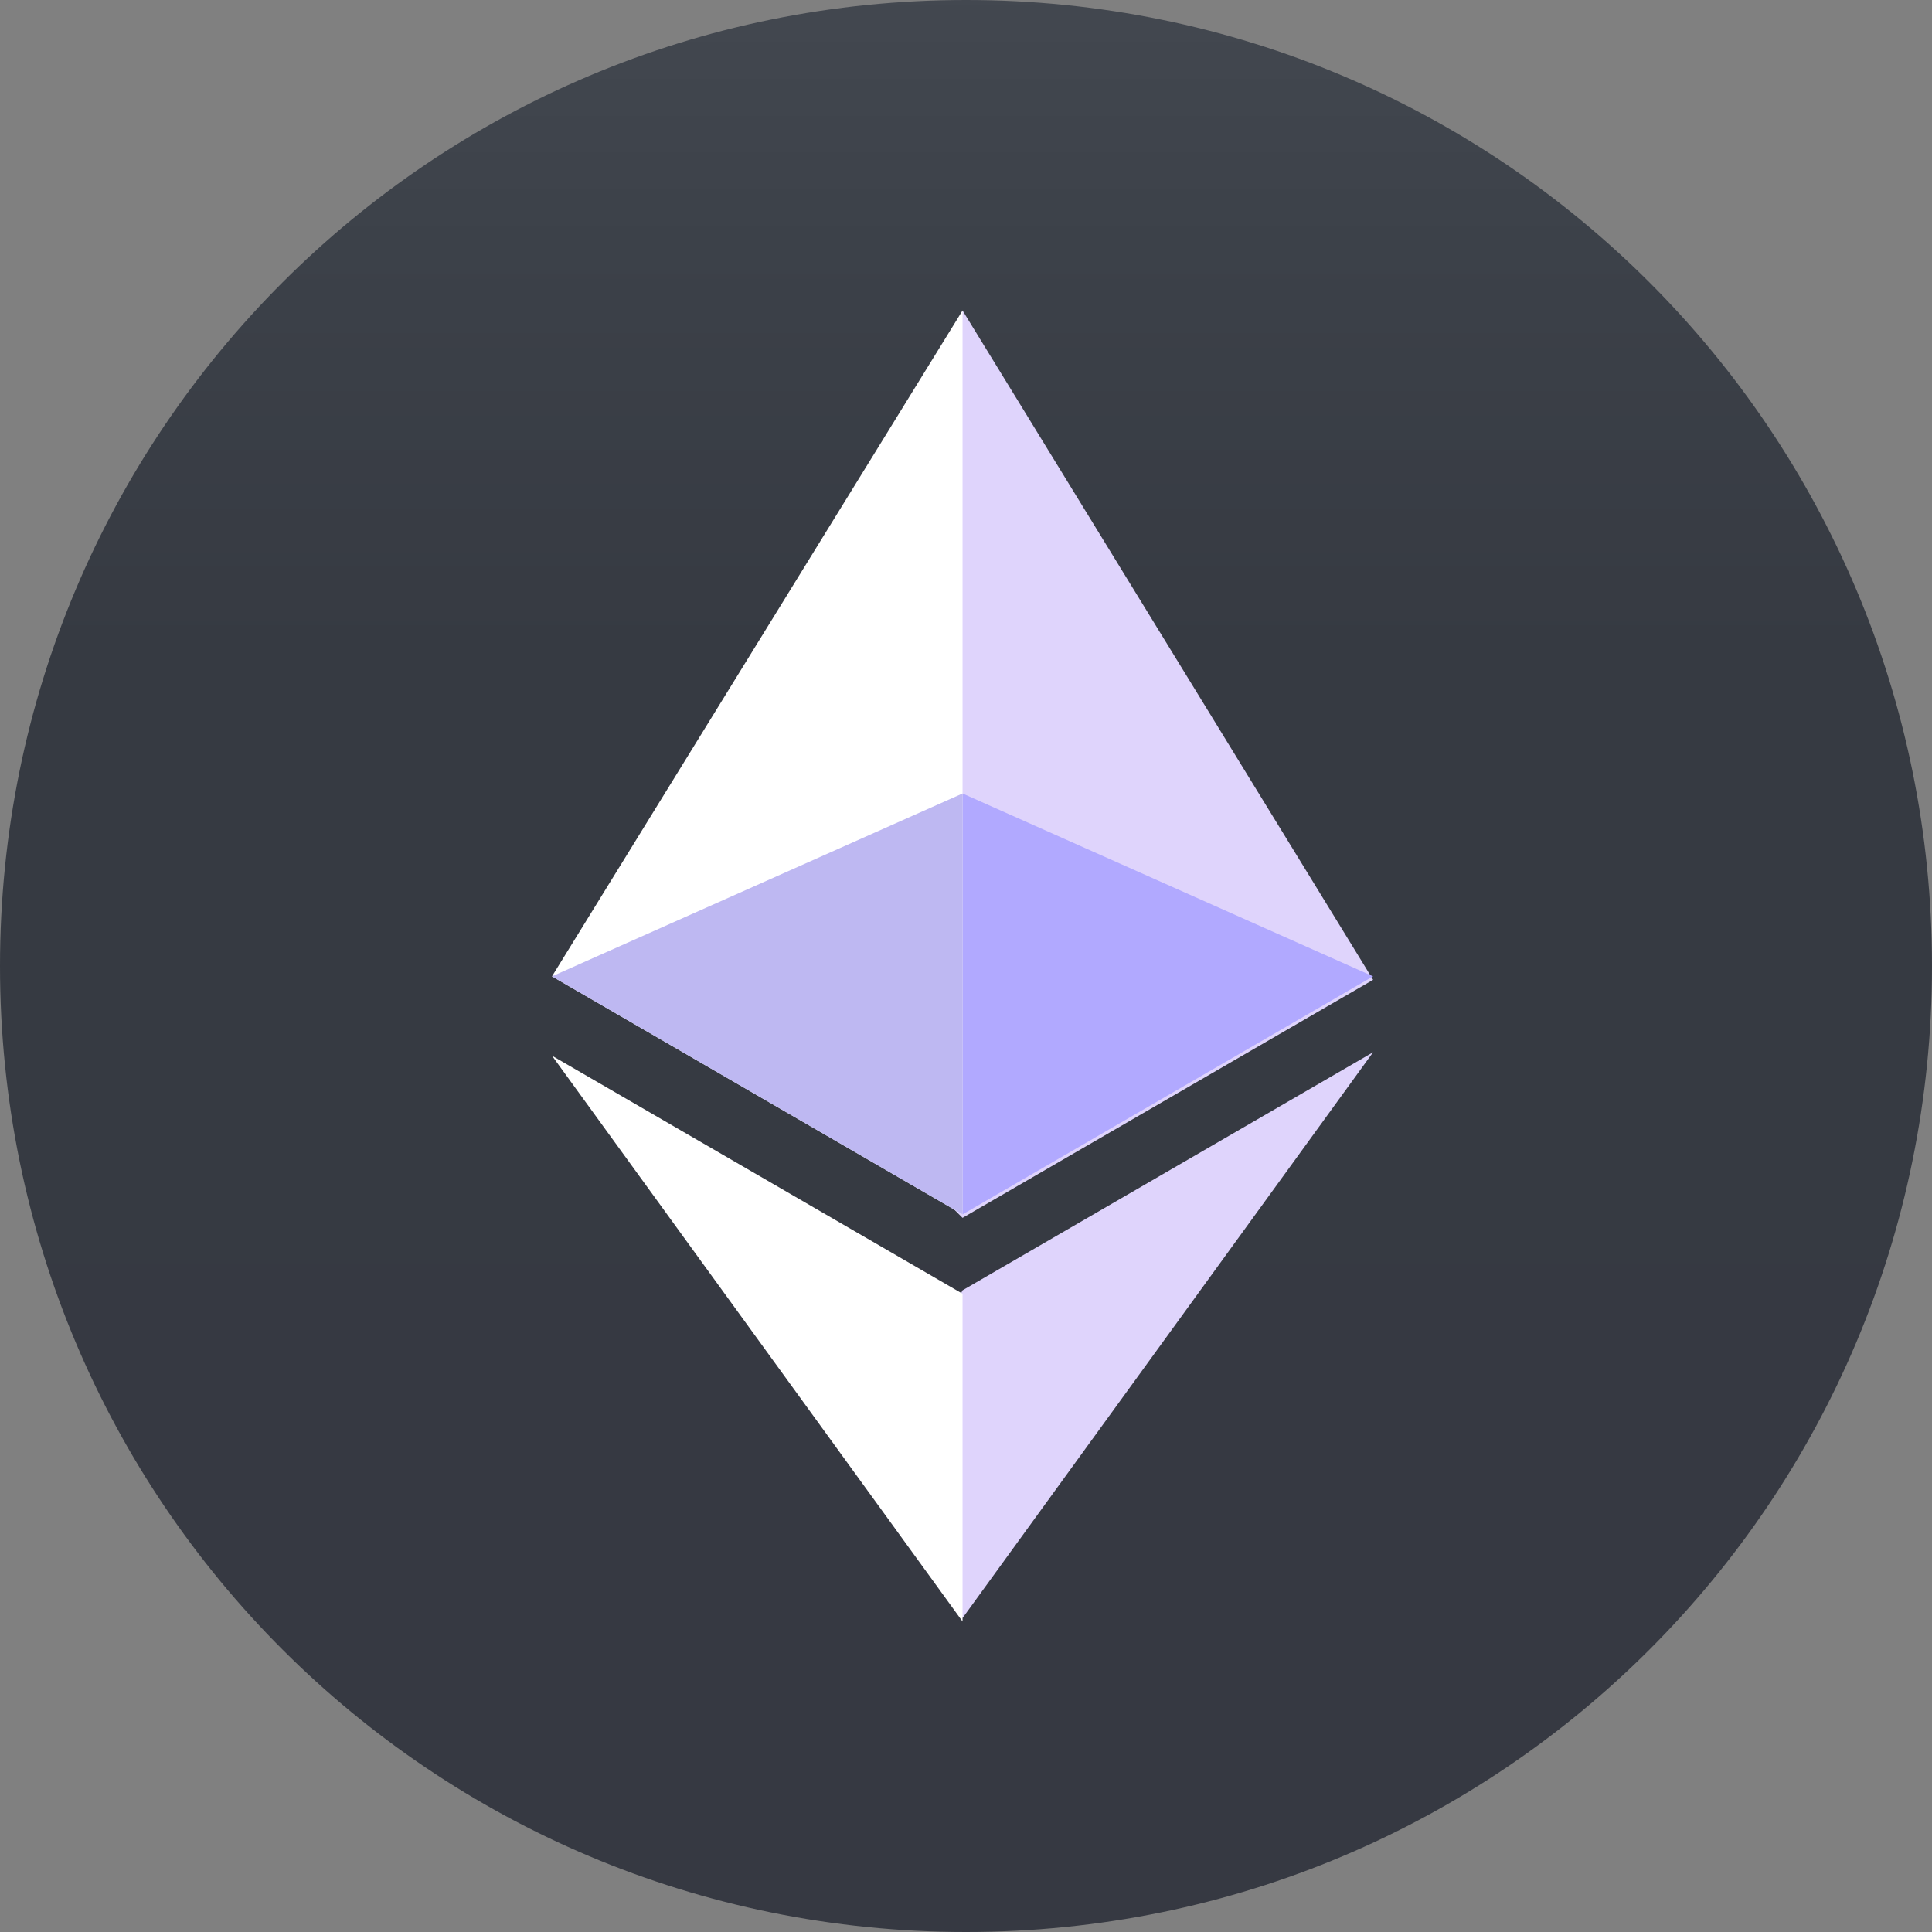 <svg version="1.1" id="Слой_2" xmlns="http://www.w3.org/2000/svg" xmlns:xlink="http://www.w3.org/1999/xlink" x="0px" y="0px"
	 viewBox="0 0 56 56" style="enable-background:new 0 0 56 56;" xml:space="preserve">
<rect x="0" y="0" width="56" height="56" fill="#808080" stroke="none"/>
<style type="text/css">
	.st0{fill-rule:evenodd;clip-rule:evenodd;fill:url(#SVGID_1_);}
	.st1{fill-rule:evenodd;clip-rule:evenodd;fill:#DFD4FC;}
	.st2{fill-rule:evenodd;clip-rule:evenodd;fill:#FFFFFF;}
	.st3{fill-rule:evenodd;clip-rule:evenodd;fill:#B1A9FF;}
	.st4{fill-rule:evenodd;clip-rule:evenodd;fill:#BEB8F2;}
</style>
<linearGradient id="SVGID_1_" gradientUnits="userSpaceOnUse" x1="28" y1="54.533" x2="28" y2="-1.466">
	<stop  offset="3.724391e-03" style="stop-color:#363942"/>
	<stop  offset="0.635" style="stop-color:#363A42"/>
	<stop  offset="0.847" style="stop-color:#3C4149"/>
	<stop  offset="1" style="stop-color:#444951"/>
</linearGradient>
<path class="st0" d="M28,0L28,0c15.5,0,28,12.5,28,28l0,0c0,15.5-12.5,28-28,28l0,0C12.5,56,0,43.5,0,28l0,0C0,12.5,12.5,0,28,0z"/>
<path class="st1" d="M27.9,9l-0.3,0.9V35l0.3,0.3l11.9-6.9L27.9,9z"/>
<path class="st2" d="M27.9,9L16,28.3l11.9,6.9V23V9z"/>
<path class="st1" d="M27.9,37.4l-0.1,0.2v8.9l0.1,0.4l11.9-16.4L27.9,37.4z"/>
<path class="st2" d="M27.9,47v-9.5L16,30.6L27.9,47z"/>
<path class="st3" d="M27.9,35.2l11.9-6.9L27.9,23V35.2z"/>
<path class="st4" d="M16,28.3l11.9,6.9V23L16,28.3z"/>
</svg>
